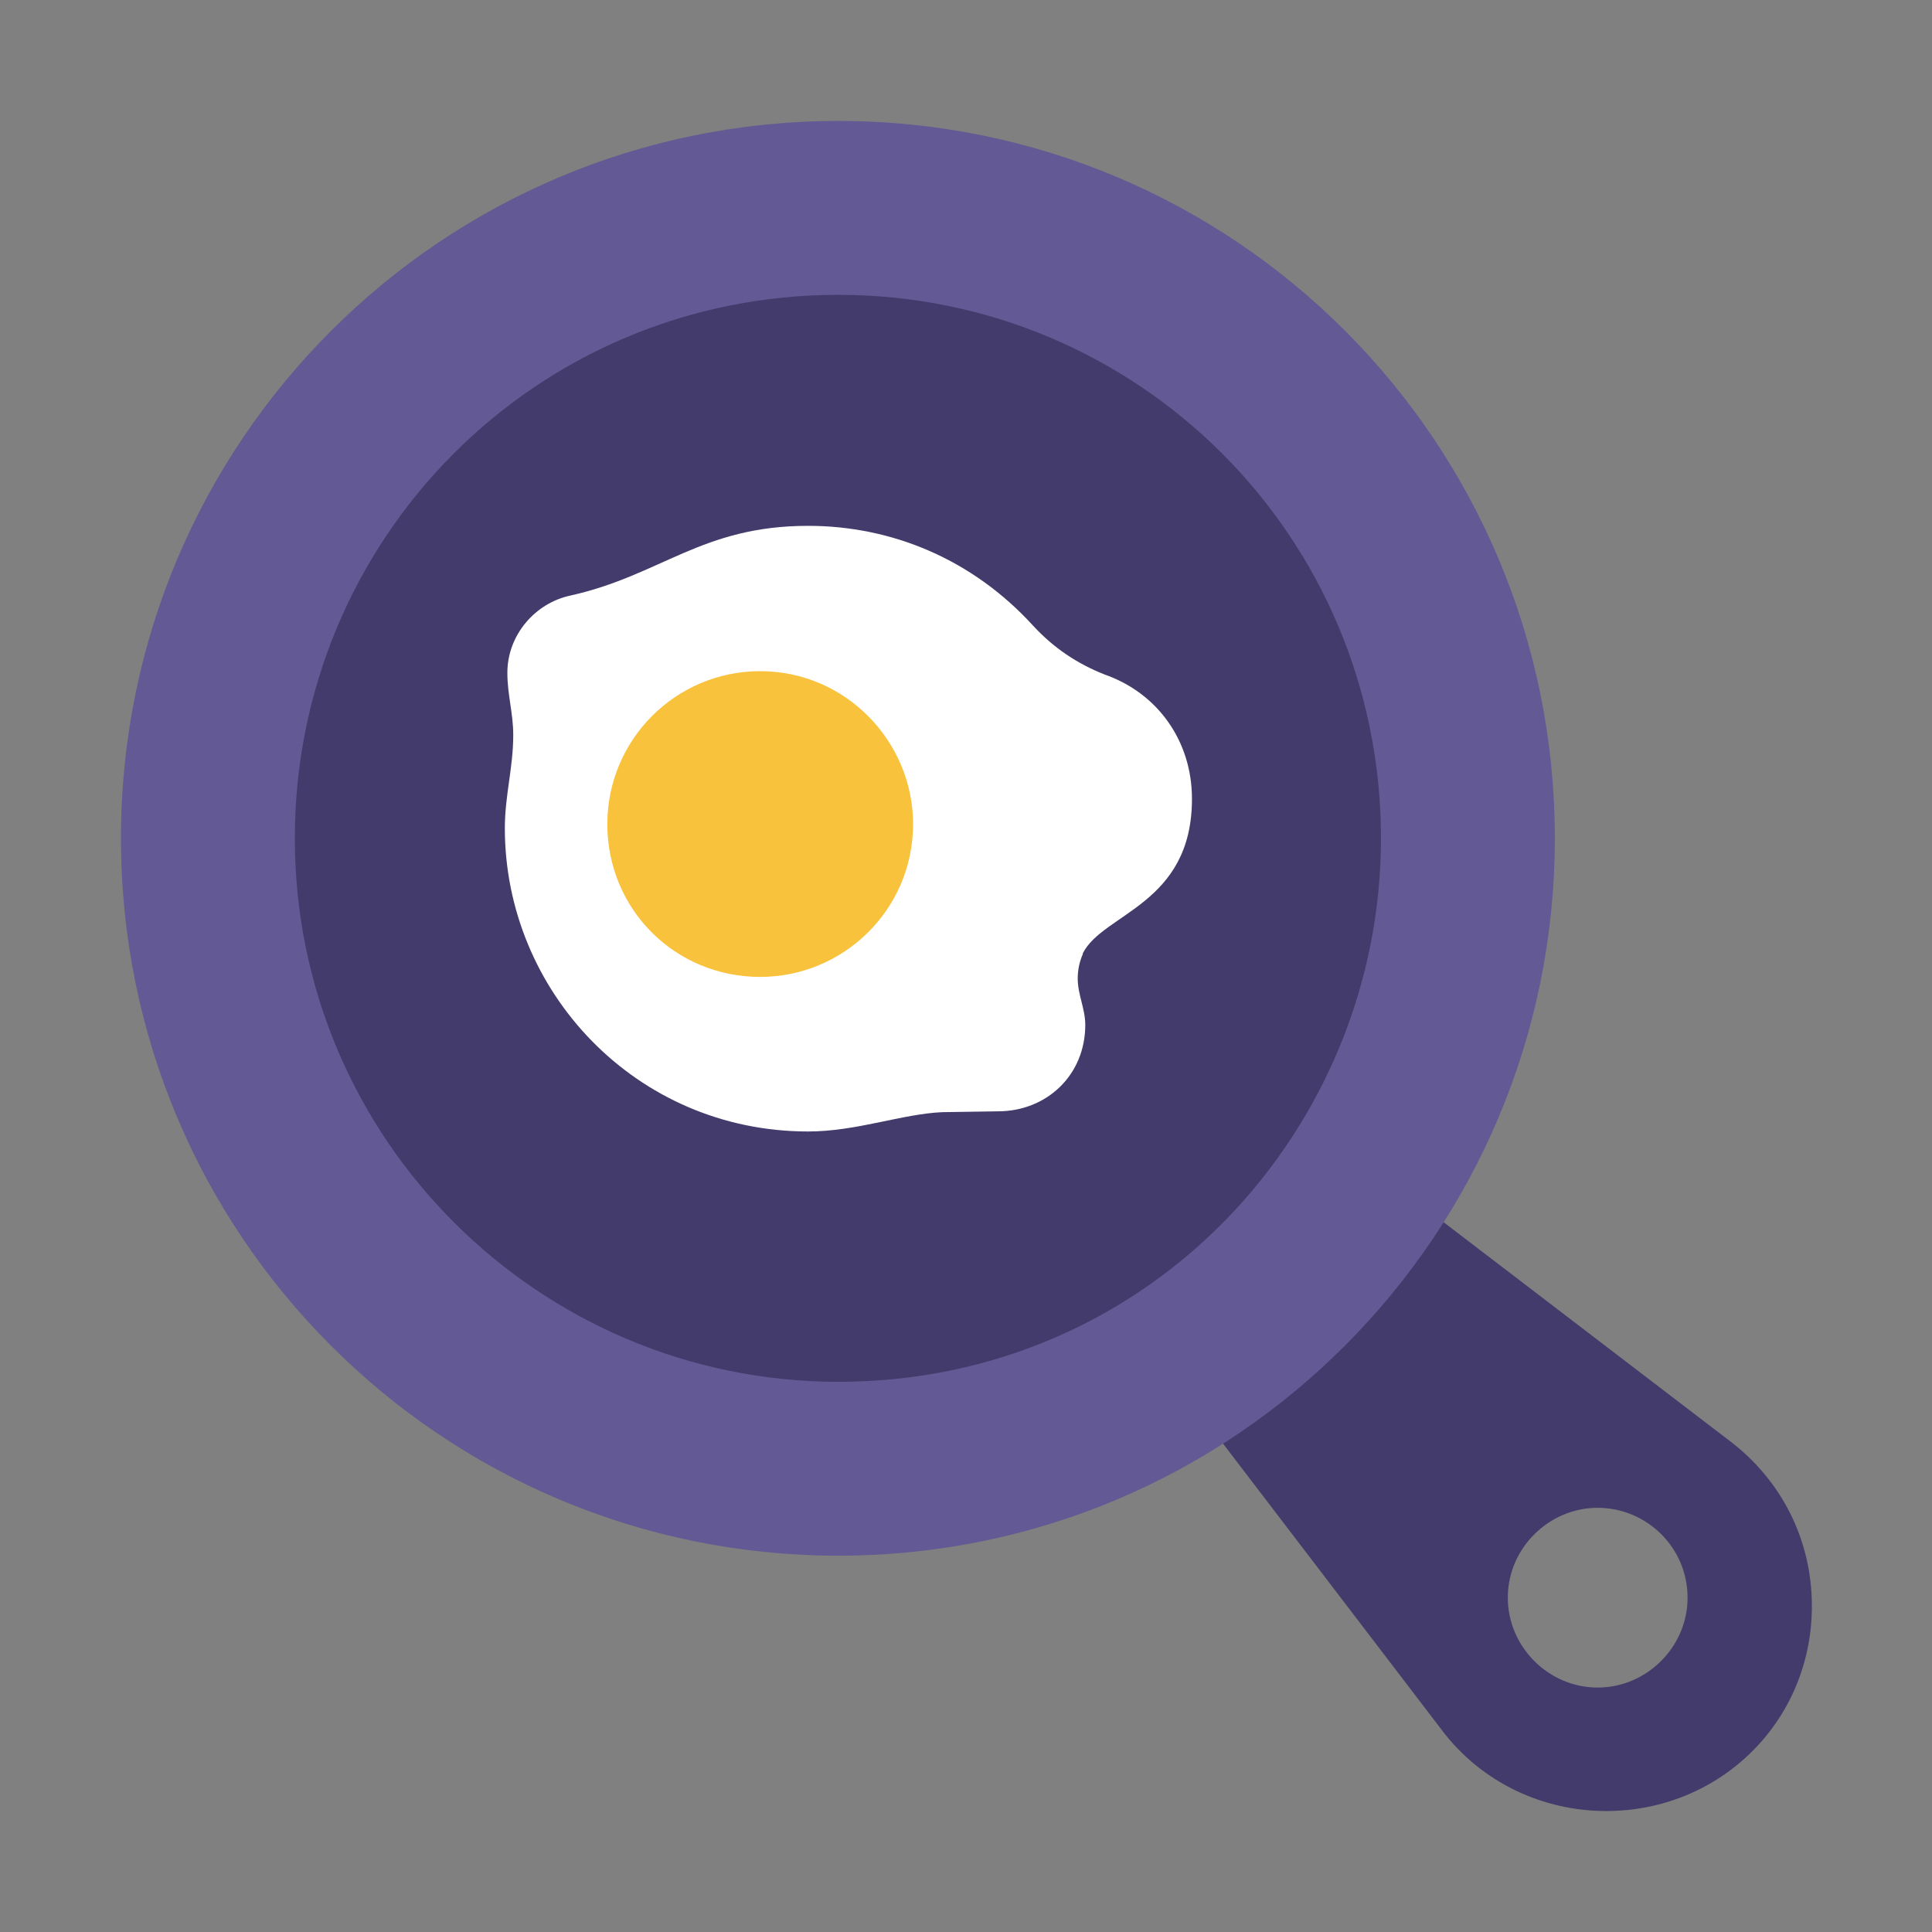 <svg version="1.1" xmlns="http://www.w3.org/2000/svg" viewBox="0 0 2300 2300"><rect x="0" y="0" width="2300" height="2300" fill="#808080" stroke="none"/><g transform="scale(1,-1) translate(-256, -1869)">
		<path d="M2168-287c136 0 245 107 245 244 0 81-38 151-97 196l-433 331c71 116 110 248 110 387 0 407-330 740-739 740-407 0-740-330-740-740 0-407 331-739 740-739 141 0 274 40 388 110l330-432c48-64 122-97 196-97 z M2158-140c-59 0-107 49-107 107 0 59 49 107 107 107 58 0 107-47 107-107 0-59-49-107-107-107 z" fill="#433B6B"/>
		<path d="M1254 17c473 0 853 384 853 854 0 472-381 854-853 854-472 0-854-382-854-854 0-472 382-854 854-854 z M1254 224c-355 0-647 288-647 647 0 356 286 647 647 647 357 0 646-288 646-647 0-345-274-647-646-647 z" fill="#635994"/>
		<path d="M1218 522c58 0 112 21 160 23l66 1c58 0 104 43 104 103 0 19-9 36-9 55 0 10 2 20 6 29l0 1c24 48 130 58 130 184 0 69-41 126-104 148-33 13-61 32-85 58-72 79-168 119-268 119-127 0-175-59-283-83-42-9-75-47-75-92 0-26 7-48 7-74 0-39-10-72-10-111 0-194 156-361 361-361 z" fill="#FFFFFF"/>
		<path d="M1161 706c99 0 182 80 182 182 0 98-80 182-182 182-101 0-182-82-182-182 0-102 81-182 182-182 z" fill="#F9C23C"/>
	</g></svg>
